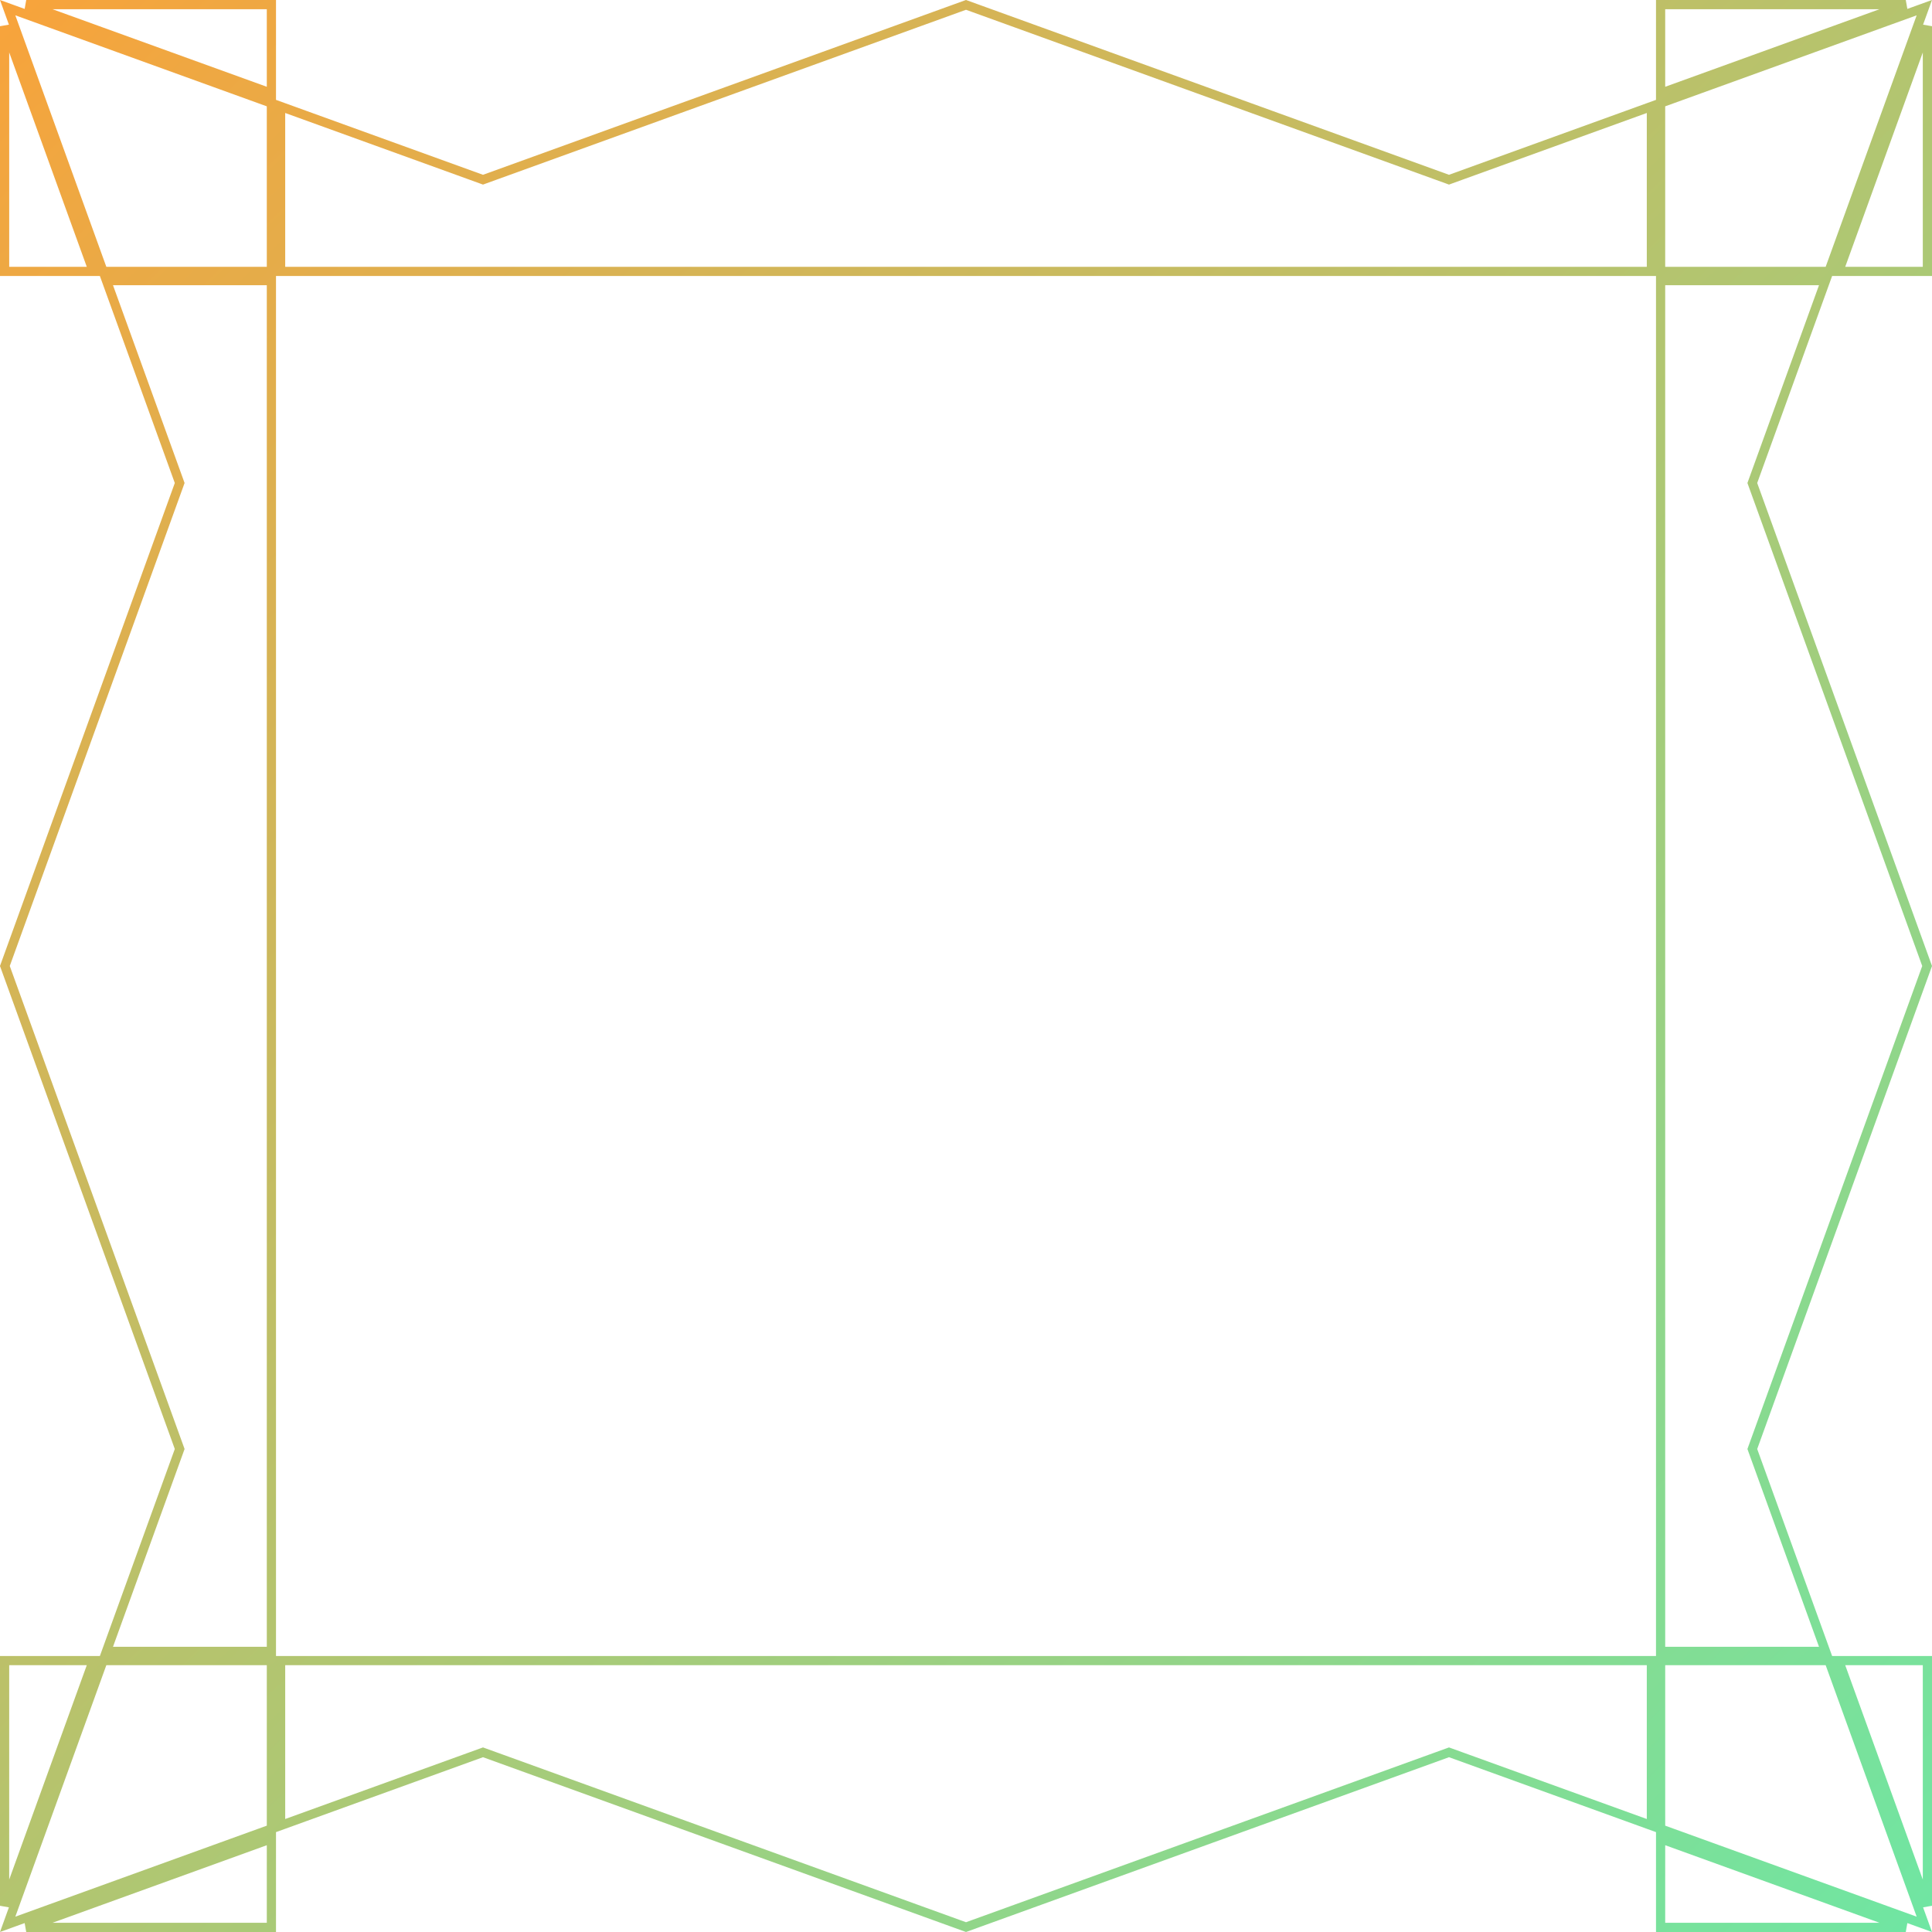 <svg width="210" height="210" viewBox="0 0 210 210" fill="none" xmlns="http://www.w3.org/2000/svg">
<path d="M207.15 209.5H180.5V199.854L207.15 209.5ZM29.5 209.5H2.85L29.5 199.854V209.5ZM179.5 180.5V198.431L157.67 190.53L157.5 190.469L157.33 190.53L105 209.469L52.67 190.53L52.5 190.469L52.33 190.53L30.5 198.431V180.5H179.5ZM29.5 180.5V198.792L0.832 209.167L11.207 180.5H29.5ZM198.793 180.5L209.167 209.167L180.5 198.792V180.5H198.793ZM10.145 180.5L0.5 207.15V180.5H10.145ZM209.5 180.5V207.15L199.855 180.5H209.5ZM198.431 30.5L190.53 52.33L190.469 52.5L190.53 52.67L209.469 105L190.53 157.33L190.469 157.5L190.53 157.67L198.431 179.5H180.5V30.5H198.431ZM29.5 30.5V179.5H11.569L19.47 157.67L19.531 157.5L19.47 157.33L0.53 105L19.47 52.67L19.531 52.5L19.47 52.33L11.569 30.5H29.5ZM209.5 29.5H199.855L209.5 2.849V29.5ZM198.793 29.5H180.5V11.207L209.167 0.832L198.793 29.5ZM157.33 19.47L157.5 19.532L157.67 19.47L179.5 11.568V29.5H30.5V11.568L52.33 19.47L52.5 19.532L52.67 19.47L105 0.53L157.33 19.47ZM29.5 11.207V29.5H11.207L0.832 0.832L29.5 11.207ZM10.145 29.5H0.5V2.849L10.145 29.5ZM29.5 0.5V10.145L2.85 0.5H29.5ZM207.15 0.5L180.5 10.145V0.5H207.15Z" stroke="url(#paint0_linear_79_381)"/>
<defs>
<linearGradient id="paint0_linear_79_381" x1="0" y1="0" x2="212.276" y2="219.834" gradientUnits="userSpaceOnUse">
<stop stop-color="#F8A33B"/>
<stop offset="1" stop-color="#6BE8A6"/>
</linearGradient>
</defs>
</svg>
